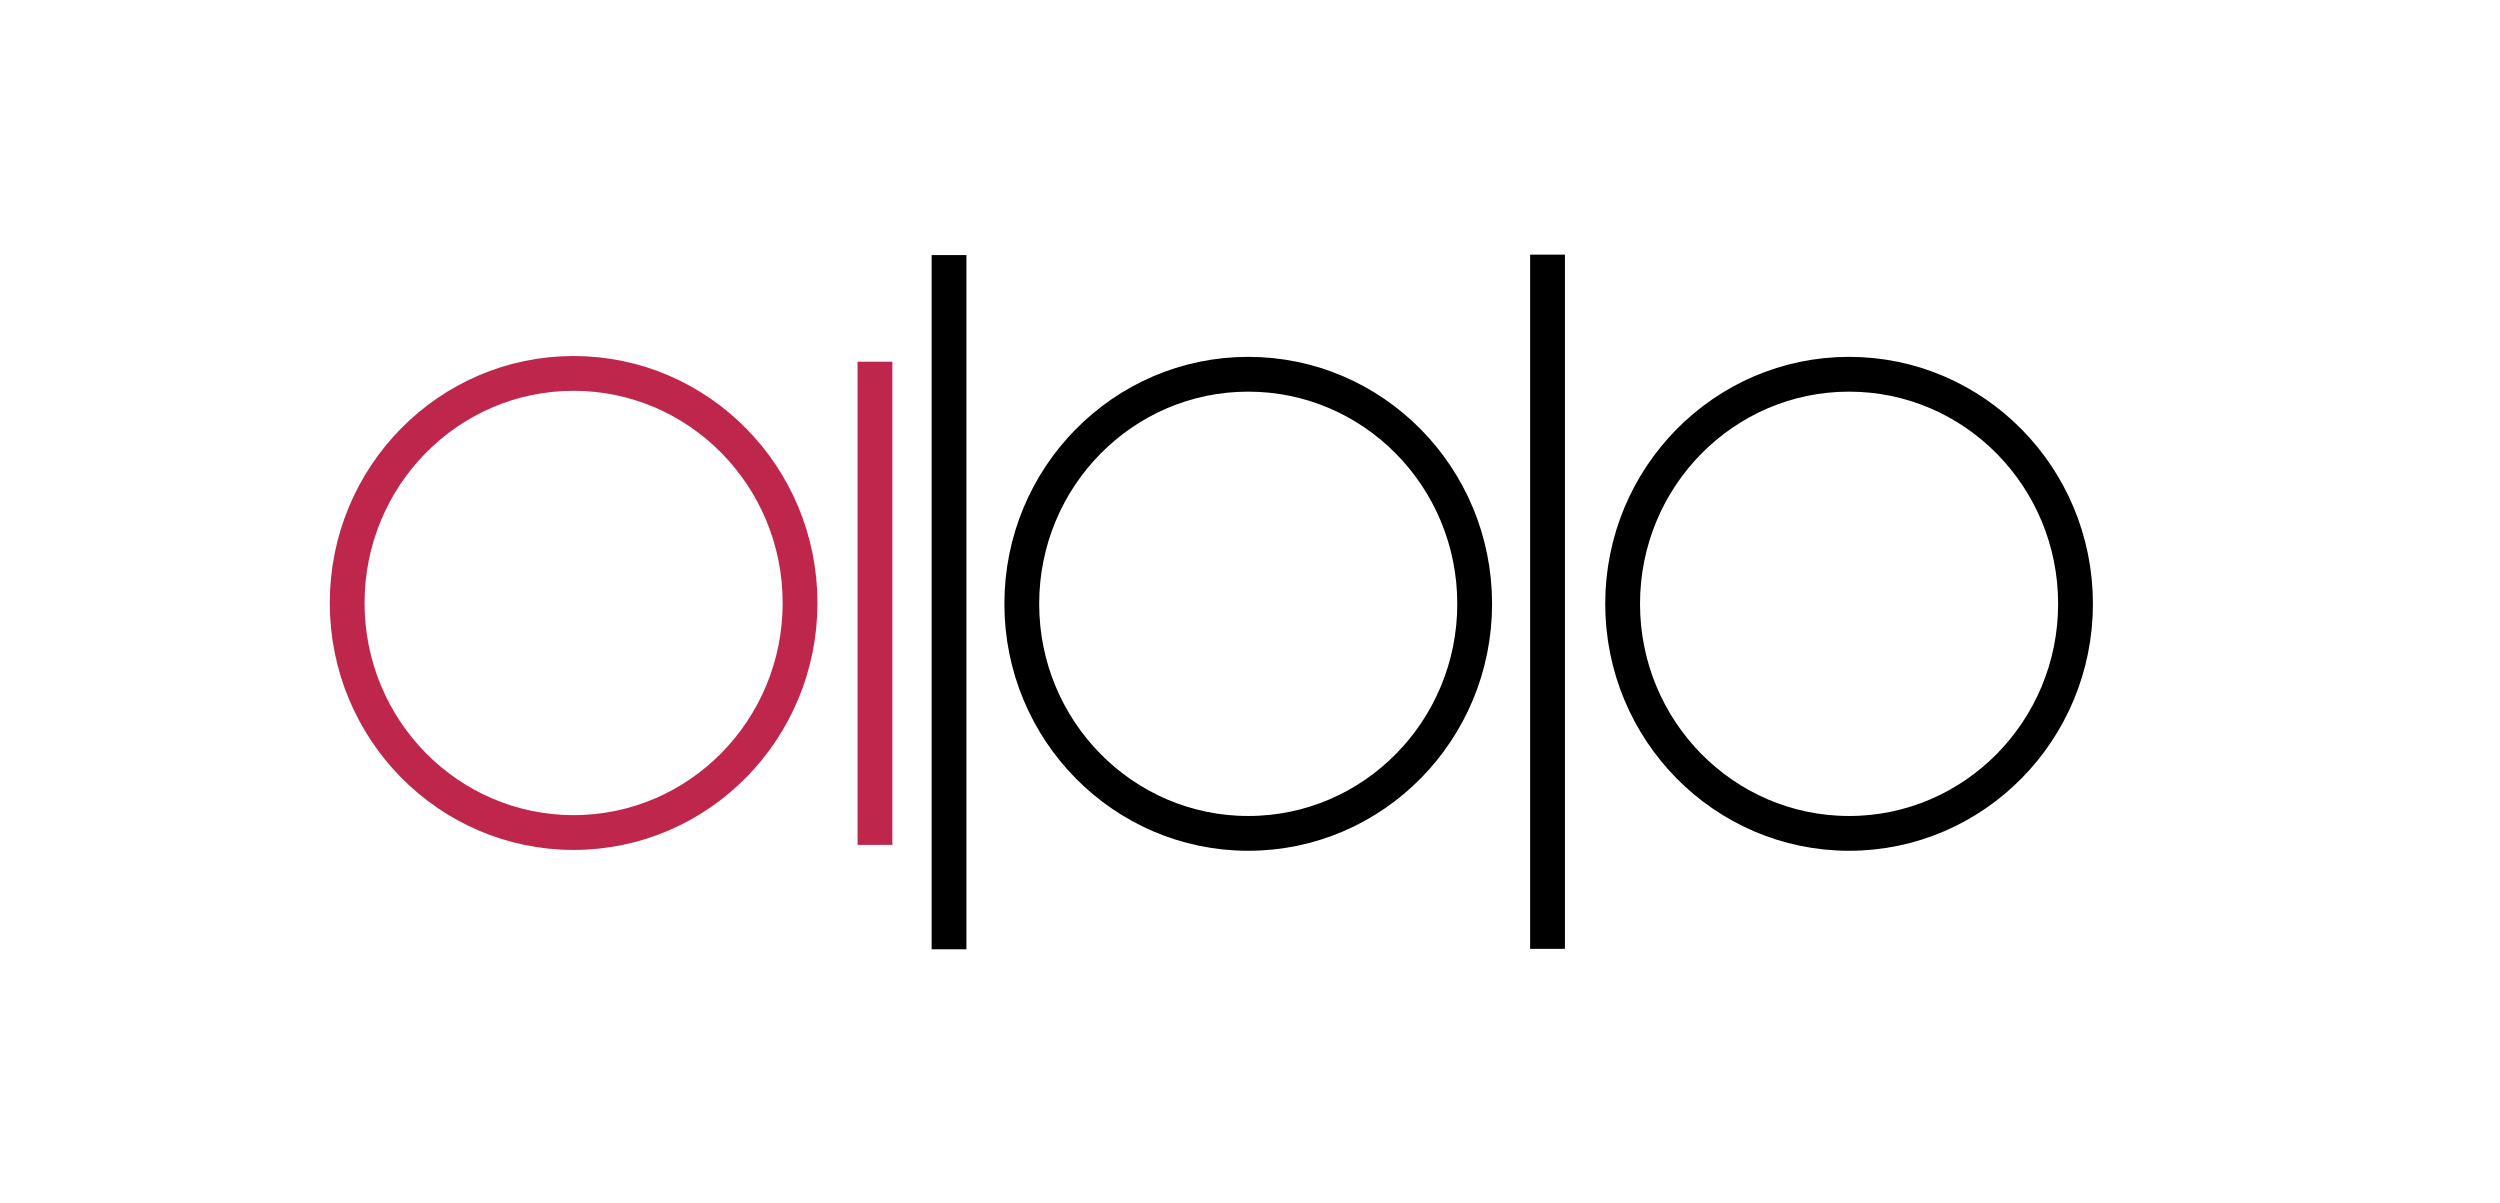 <svg width="503" height="242" viewBox="0 0 503 242" fill="none" xmlns="http://www.w3.org/2000/svg">
  <path d="M502.21 0.893H0.548V241.268H502.21V0.893Z" fill=""/>
  <path d="M115.411 167.507C140.573 167.507 160.972 146.828 160.972 121.319C160.972 95.81 140.573 75.131 115.411 75.131C90.248 75.131 69.85 95.81 69.85 121.319C69.85 146.828 90.248 167.507 115.411 167.507Z"
        stroke="#BE264C" stroke-width="7" stroke-miterlimit="10"/>
  <path d="M251.144 167.676C276.306 167.676 296.705 146.996 296.705 121.488C296.705 95.979 276.306 75.3 251.144 75.3C225.981 75.3 205.583 95.979 205.583 121.488C205.583 146.996 225.981 167.676 251.144 167.676Z"
        fill="" stroke="black" stroke-width="7" stroke-miterlimit="10"/>
  <path d="M372.033 167.676C397.195 167.676 417.594 146.996 417.594 121.488C417.594 95.979 397.195 75.3 372.033 75.3C346.87 75.3 326.472 95.979 326.472 121.488C326.472 146.996 346.87 167.676 372.033 167.676Z"
        fill="" stroke="black" stroke-width="7" stroke-miterlimit="10"/>
  <path d="M176.041 72.777V169.99" stroke="#BE264C" stroke-width="7" stroke-miterlimit="10"/>
  <path d="M190.944 51.322V190.998" stroke="black" stroke-width="7" stroke-miterlimit="10"/>
  <path d="M311.363 51.233V190.909" stroke="black" stroke-width="7" stroke-miterlimit="10"/>
</svg>
